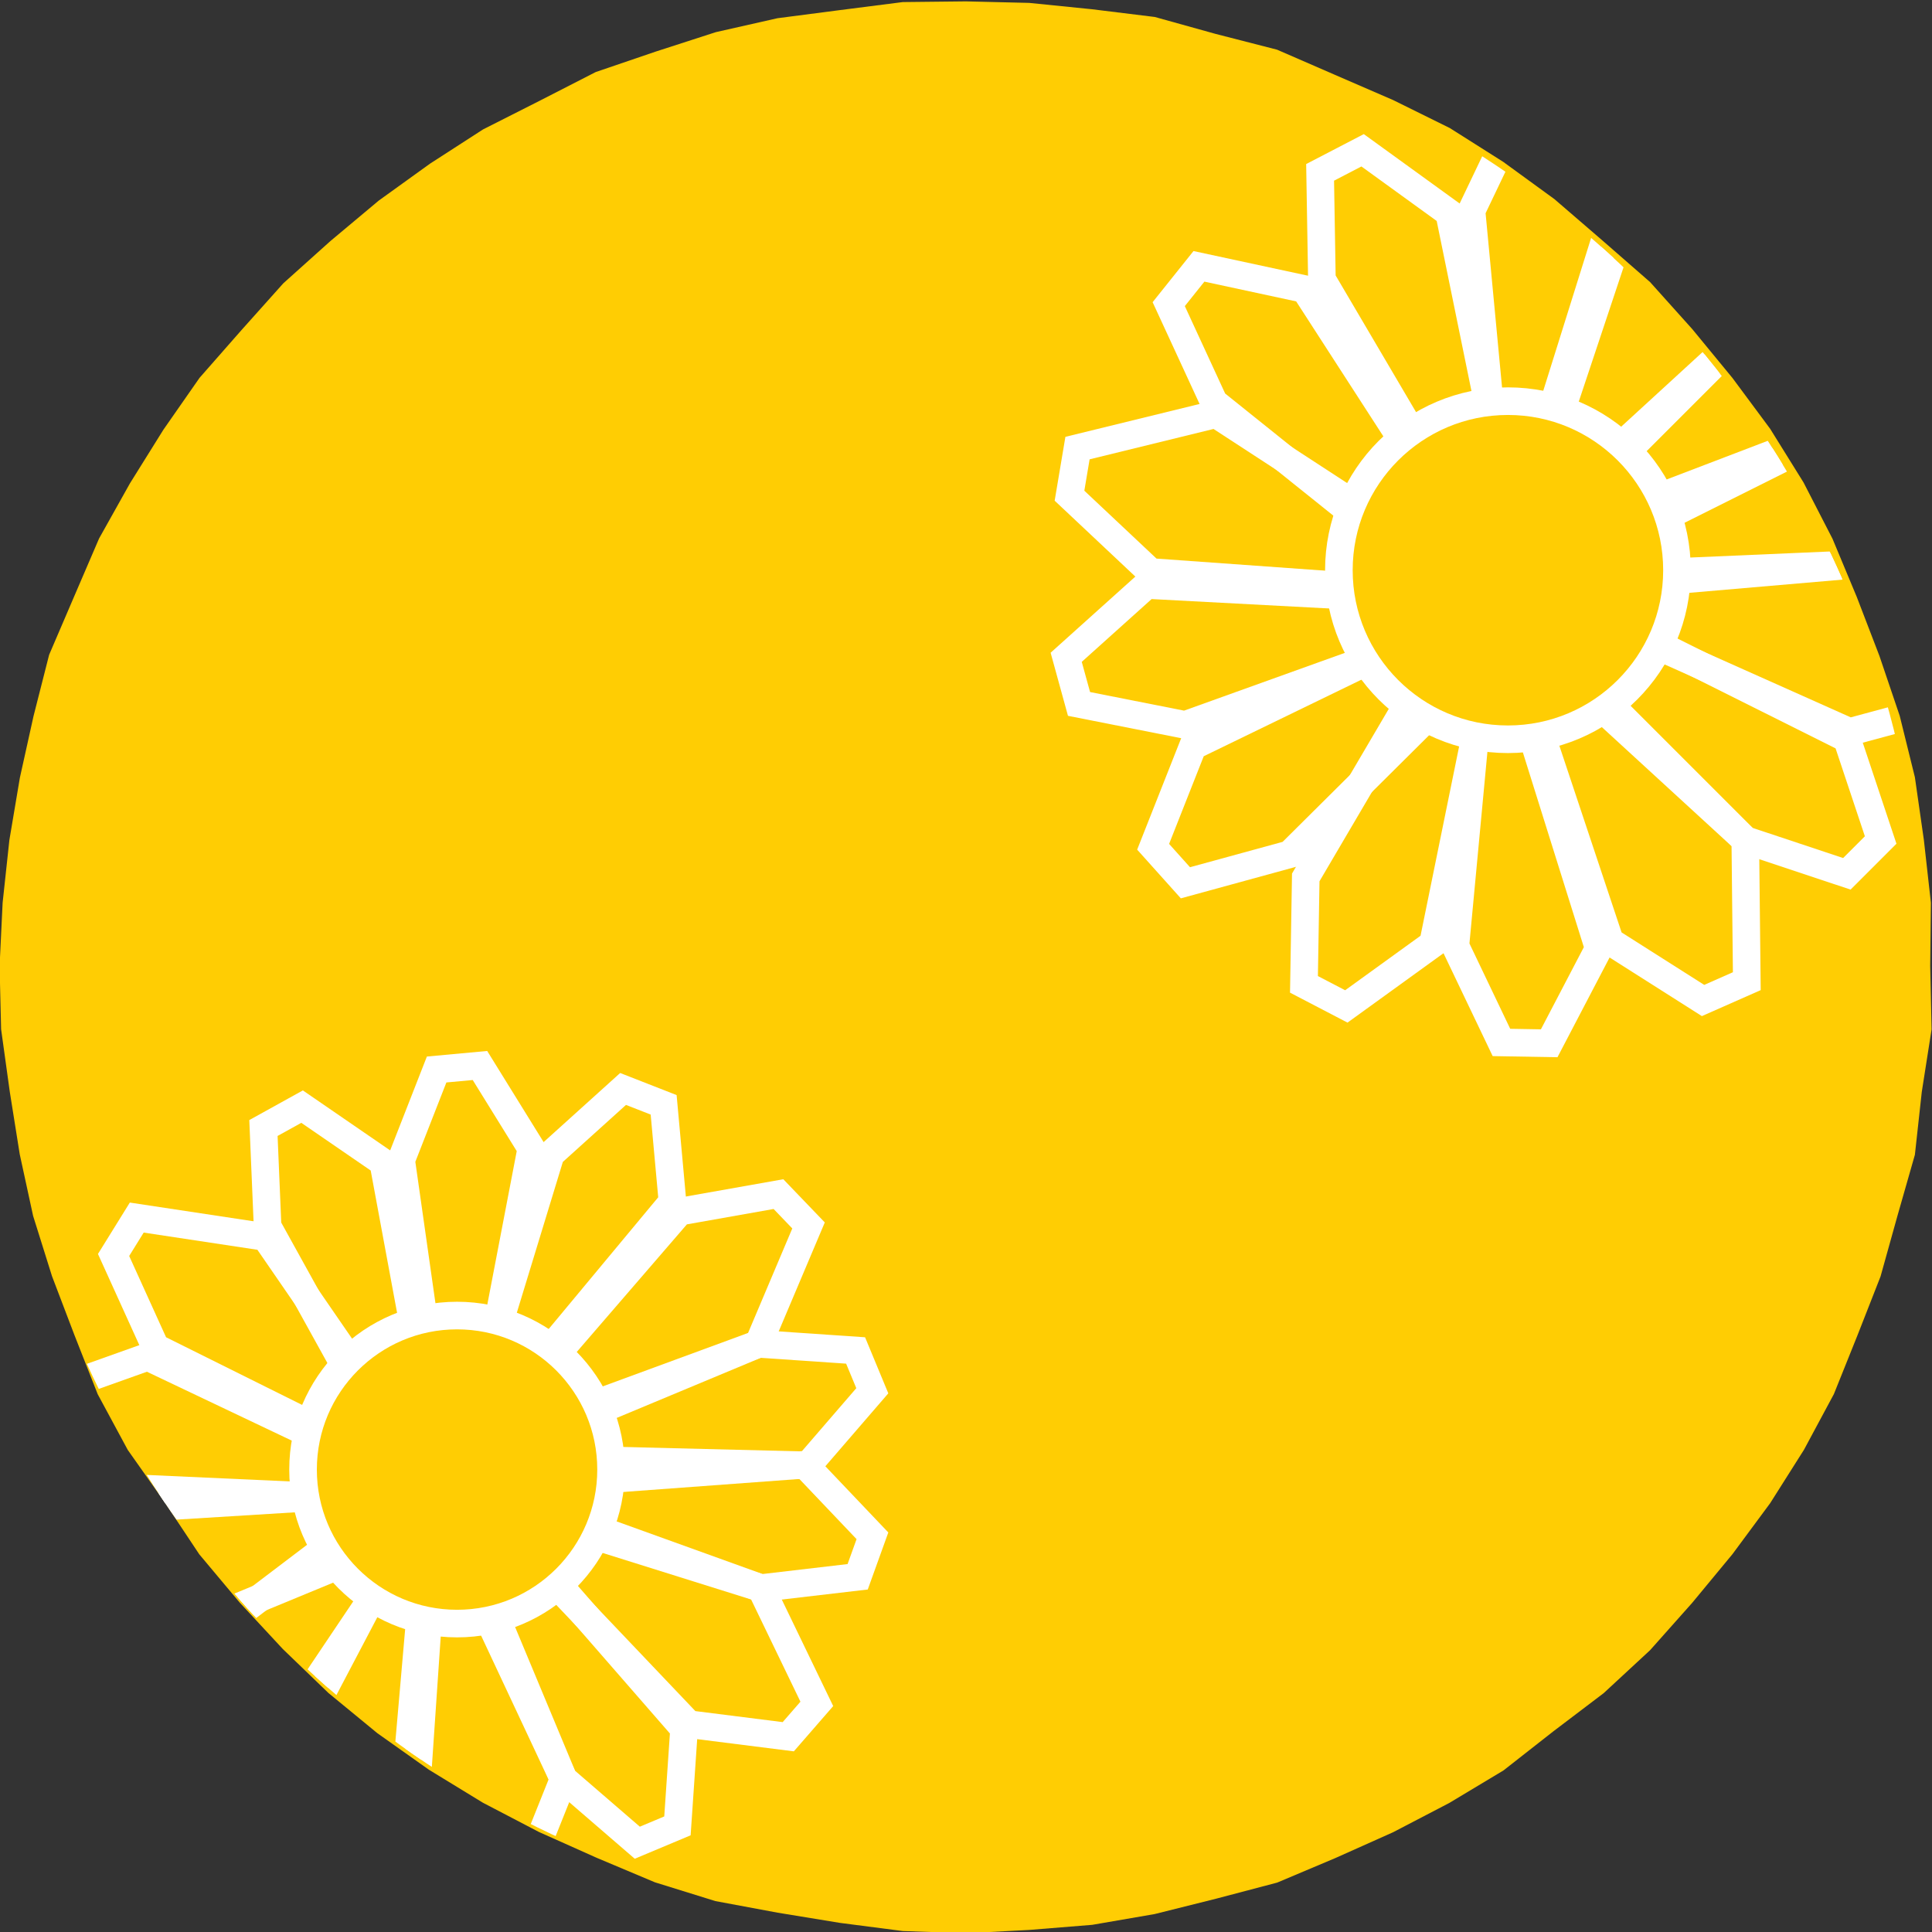 <svg id="Layer_1" data-name="Layer 1" xmlns="http://www.w3.org/2000/svg" xmlns:xlink="http://www.w3.org/1999/xlink" viewBox="0 0 140 140"><rect x="0" y="0" width="140" height="140" fill="#333333" stroke="none"/><defs><style>.cls-1,.cls-4{fill:none;}.cls-2,.cls-5{fill:#ffcd03;}.cls-3{clip-path:url(#clip-path);}.cls-4,.cls-5{stroke:#fff;stroke-miterlimit:10;stroke-width:2px;}</style><clipPath id="clip-path"><circle class="cls-1" cx="69.67" cy="69.89" r="69.67"/></clipPath></defs><title>yellow</title><polygon class="cls-2" points="139.87 70 139.97 74.59 139.26 79.12 138.76 83.68 137.5 88.09 136.27 92.5 134.6 96.76 132.89 101.02 130.72 105.06 128.27 108.93 125.54 112.62 122.62 116.15 119.57 119.58 116.21 122.69 112.56 125.46 108.95 128.29 105.02 130.65 100.95 132.77 96.77 134.64 92.55 136.42 88.11 137.59 83.67 138.7 79.15 139.48 74.58 139.85 70 140.09 65.42 139.93 60.87 139.34 56.35 138.6 51.84 137.76 47.46 136.4 43.23 134.62 39.05 132.75 34.99 130.63 31.08 128.24 27.34 125.59 23.8 122.68 20.5 119.5 17.38 116.14 14.44 112.63 11.9 108.81 9.26 105.07 7.08 101.03 5.4 96.76 3.77 92.48 2.4 88.11 1.43 83.64 0.71 79.12 0.08 74.58 -0.03 70 0.19 65.42 0.68 60.87 1.44 56.36 2.43 51.89 3.56 47.45 5.37 43.23 7.18 39.02 9.42 35.02 11.84 31.14 14.46 27.38 17.48 23.94 20.53 20.53 23.94 17.47 27.44 14.54 31.16 11.86 35 9.38 39.09 7.31 43.17 5.22 47.51 3.74 51.87 2.33 56.34 1.32 60.88 0.73 65.42 0.15 70 0.1 74.58 0.21 79.13 0.67 83.68 1.23 88.1 2.46 92.54 3.6 96.75 5.43 100.95 7.25 105.06 9.28 108.93 11.73 112.64 14.43 116.11 17.42 119.57 20.44 122.63 23.85 125.54 27.39 128.27 31.07 130.69 34.96 132.79 39.04 134.55 43.26 136.19 47.53 137.66 51.87 138.76 56.32 139.41 60.86 139.92 65.42 139.87 70"/><g class="cls-3"><polygon class="cls-4" points="117.85 32.75 127.65 22.95 135 20.5 137.45 22.95 135 30.3 120.3 37.65 117.85 32.75"/><polygon class="cls-4" points="112.95 30.3 117.85 15.6 124.59 11.32 127.76 12.72 127.65 22.95 117.09 32.63 112.95 30.3"/><polygon class="cls-4" points="108.05 30.3 106.63 15.27 109.97 8.28 113.43 8.22 117.02 15.09 112.11 30.77 108.05 30.3"/><polygon class="cls-4" points="103.15 32.75 95.79 20.24 95.66 12.49 98.74 10.89 105.01 15.43 108.05 30.3 103.15 32.75"/><polygon class="cls-4" points="116.67 51.07 126.47 60.87 133.83 63.32 136.28 60.87 133.83 53.52 119.12 46.17 116.67 51.07"/><polygon class="cls-4" points="111.77 53.52 116.67 68.22 123.41 72.5 126.58 71.1 126.47 60.87 115.92 51.19 111.77 53.52"/><polygon class="cls-4" points="106.87 53.52 105.46 68.55 108.8 75.54 112.26 75.6 115.85 68.73 110.94 53.05 106.87 53.52"/><polygon class="cls-4" points="101.97 51.07 94.62 63.58 94.49 71.33 97.56 72.93 103.84 68.39 106.87 53.52 101.97 51.07"/><polygon class="cls-4" points="98.91 37.92 87.97 29.15 84.69 22.04 86.88 19.3 94.54 20.95 103.56 34.91 98.91 37.92"/><polygon class="cls-4" points="99.01 42.57 83.38 41.45 77.5 35.92 78.08 32.47 88.12 30.01 100.26 37.92 99.01 42.57"/><polygon class="cls-4" points="100.24 47.37 85.88 52.53 78.19 51.01 77.26 47.63 83.09 42.39 99.69 43.27 100.24 47.37"/><polygon class="cls-4" points="103.87 51.56 93.46 61.9 85.9 63.97 83.56 61.36 86.44 54.07 100.24 47.37 103.87 51.56"/><polygon class="cls-4" points="121.38 41.45 135.23 40.85 142 37.08 141.85 33.62 134.78 30.46 119.42 36.33 121.38 41.45"/><polygon class="cls-4" points="119.88 46.72 134.03 53.04 141.73 50.96 142.84 47.68 135.23 40.85 120.96 42.08 119.88 46.72"/><circle class="cls-5" cx="109.27" cy="41.32" r="12.25"/><polygon class="cls-4" points="43.31 102.24 54.96 97.38 62 97.86 63.21 100.78 58.6 106.12 43.68 107.22 43.31 102.24"/><polygon class="cls-4" points="40.03 98.48 49.25 87.8 56.41 86.53 58.59 88.8 54.96 97.38 42.72 101.88 40.03 98.48"/><polygon class="cls-4" points="35.9 96.78 39.91 83.64 45.15 78.91 48.09 80.06 48.73 87.08 39.16 98.59 35.9 96.78"/><polygon class="cls-4" points="30.93 97.15 29.07 84.07 31.64 77.5 34.78 77.21 38.5 83.22 35.9 96.78 30.93 97.15"/><polygon class="cls-4" points="35.98 117.27 40.84 128.92 46.18 133.53 49.09 132.31 49.57 125.27 39.74 113.99 35.98 117.27"/><polygon class="cls-4" points="31 117.63 30.04 131.71 34.23 137.65 37.38 137.57 40.84 128.92 35.3 117.1 31 117.63"/><polygon class="cls-4" points="26.87 115.94 20.48 128.1 20.87 135.14 23.76 136.4 29.16 131.86 30.46 116.94 26.87 115.94"/><polygon class="cls-4" points="23.59 112.18 13.07 120.16 10.28 126.64 12.31 129.06 19.17 127.4 26.87 115.94 23.59 112.18"/><polygon class="cls-4" points="25.57 100.04 19.39 88.87 19.09 81.74 21.89 80.19 27.77 84.23 30.53 99.12 25.57 100.04"/><polygon class="cls-4" points="24.04 103.99 11.27 97.64 8.23 90.94 9.91 88.23 19.23 89.64 26.71 100.51 24.04 103.99"/><polygon class="cls-4" points="23.42 108.46 9.53 107.83 3.59 103.89 3.97 100.72 10.7 98.32 24.37 104.82 23.42 108.46"/><polygon class="cls-4" points="25.02 113.24 12.67 118.34 5.59 117.47 4.53 114.46 9.47 109.32 23.42 108.46 25.02 113.24"/><polygon class="cls-4" points="43.27 110.8 55.14 115.08 62.15 114.26 63.22 111.29 58.36 106.18 43.4 105.81 43.27 110.8"/><polygon class="cls-4" points="40.18 114.71 49.91 124.94 57.12 125.85 59.19 123.47 55.14 115.08 42.7 111.18 40.18 114.71"/><circle class="cls-5" cx="33.12" cy="106.49" r="11.16"/></g></svg>